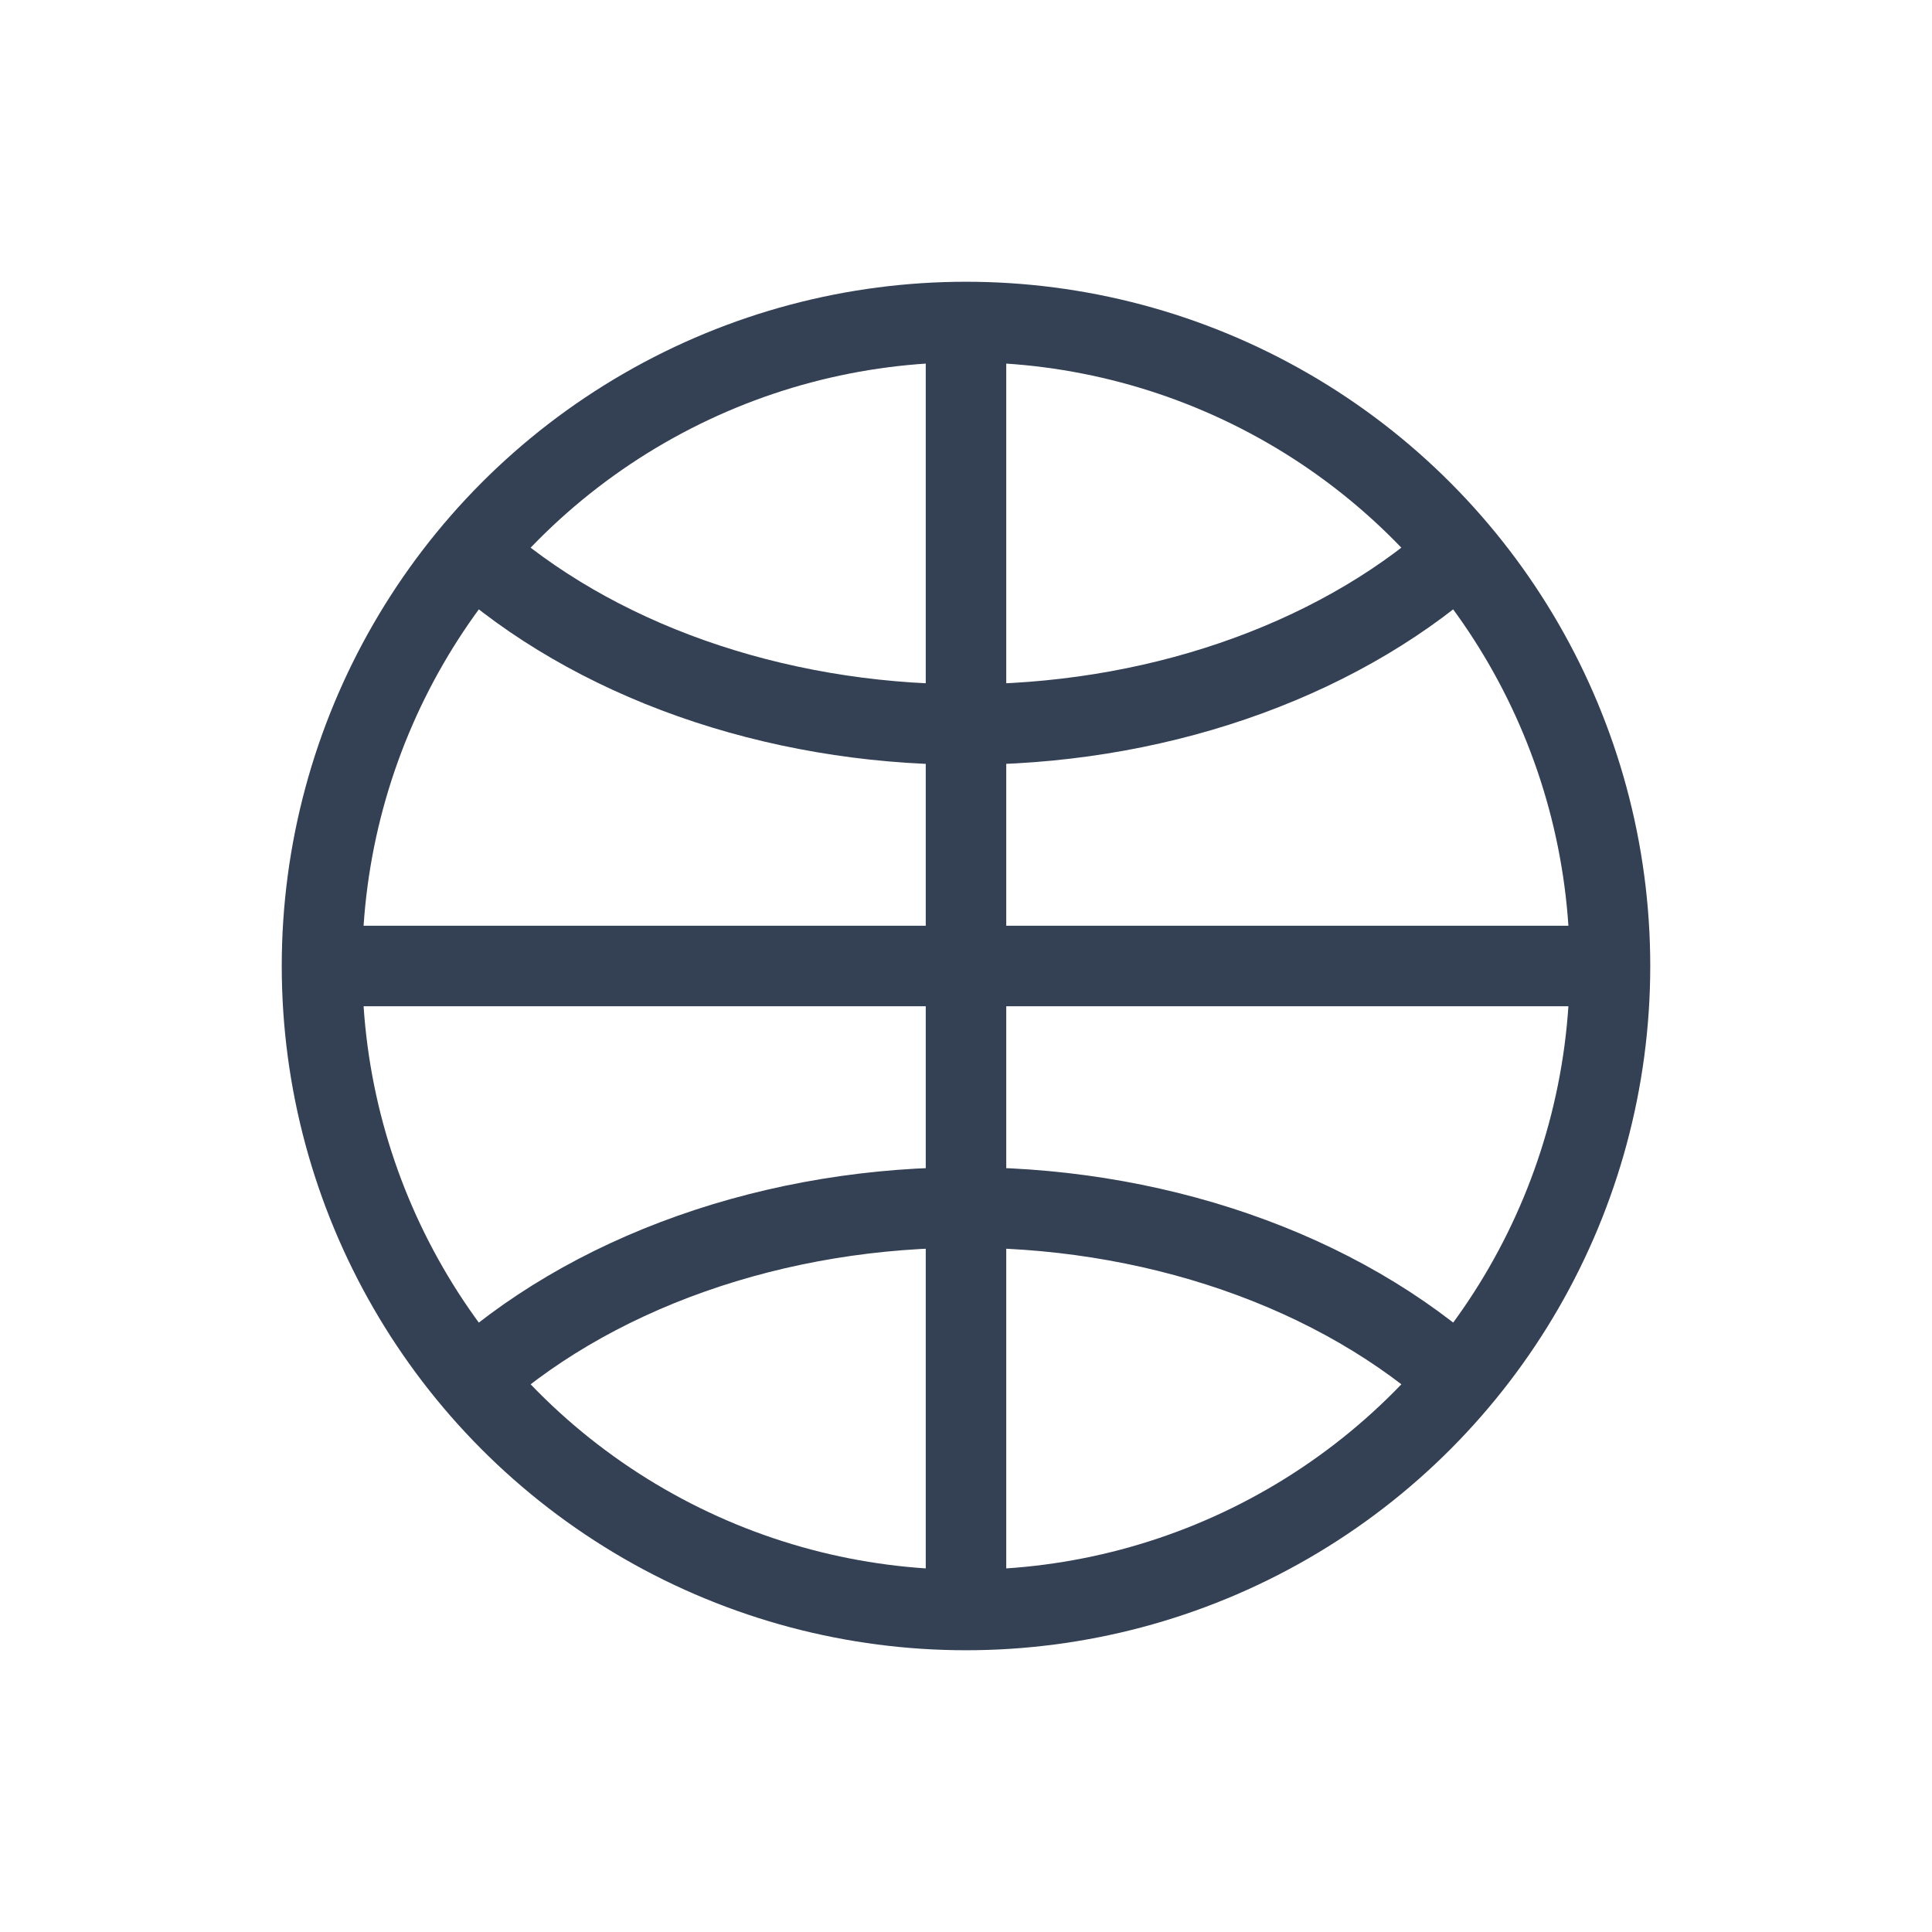 <svg width="24" height="24" viewBox="0 0 24 24" fill="none" xmlns="http://www.w3.org/2000/svg">
<g id="Media">
<circle id="Ellipse 114" cx="12" cy="12" r="8" stroke="#344054"/>
<path id="Ellipse 115" d="M18.207 6.785C17.475 7.461 16.554 8.009 15.511 8.391C14.467 8.774 13.324 8.981 12.163 8.999C11.002 9.017 9.849 8.844 8.785 8.494C7.721 8.144 6.772 7.624 6.003 6.971" stroke="#344054"/>
<path id="Ellipse 116" d="M18.322 17.323C17.583 16.608 16.637 16.027 15.555 15.625C14.474 15.223 13.285 15.009 12.078 15C10.871 14.991 9.677 15.188 8.586 15.574C7.494 15.96 6.533 16.527 5.775 17.231" stroke="#344054"/>
<path id="Vector 190" d="M12 4V20" stroke="#344054"/>
<path id="Vector 191" d="M20 12H4" stroke="#344054"/>
</g>
</svg>
